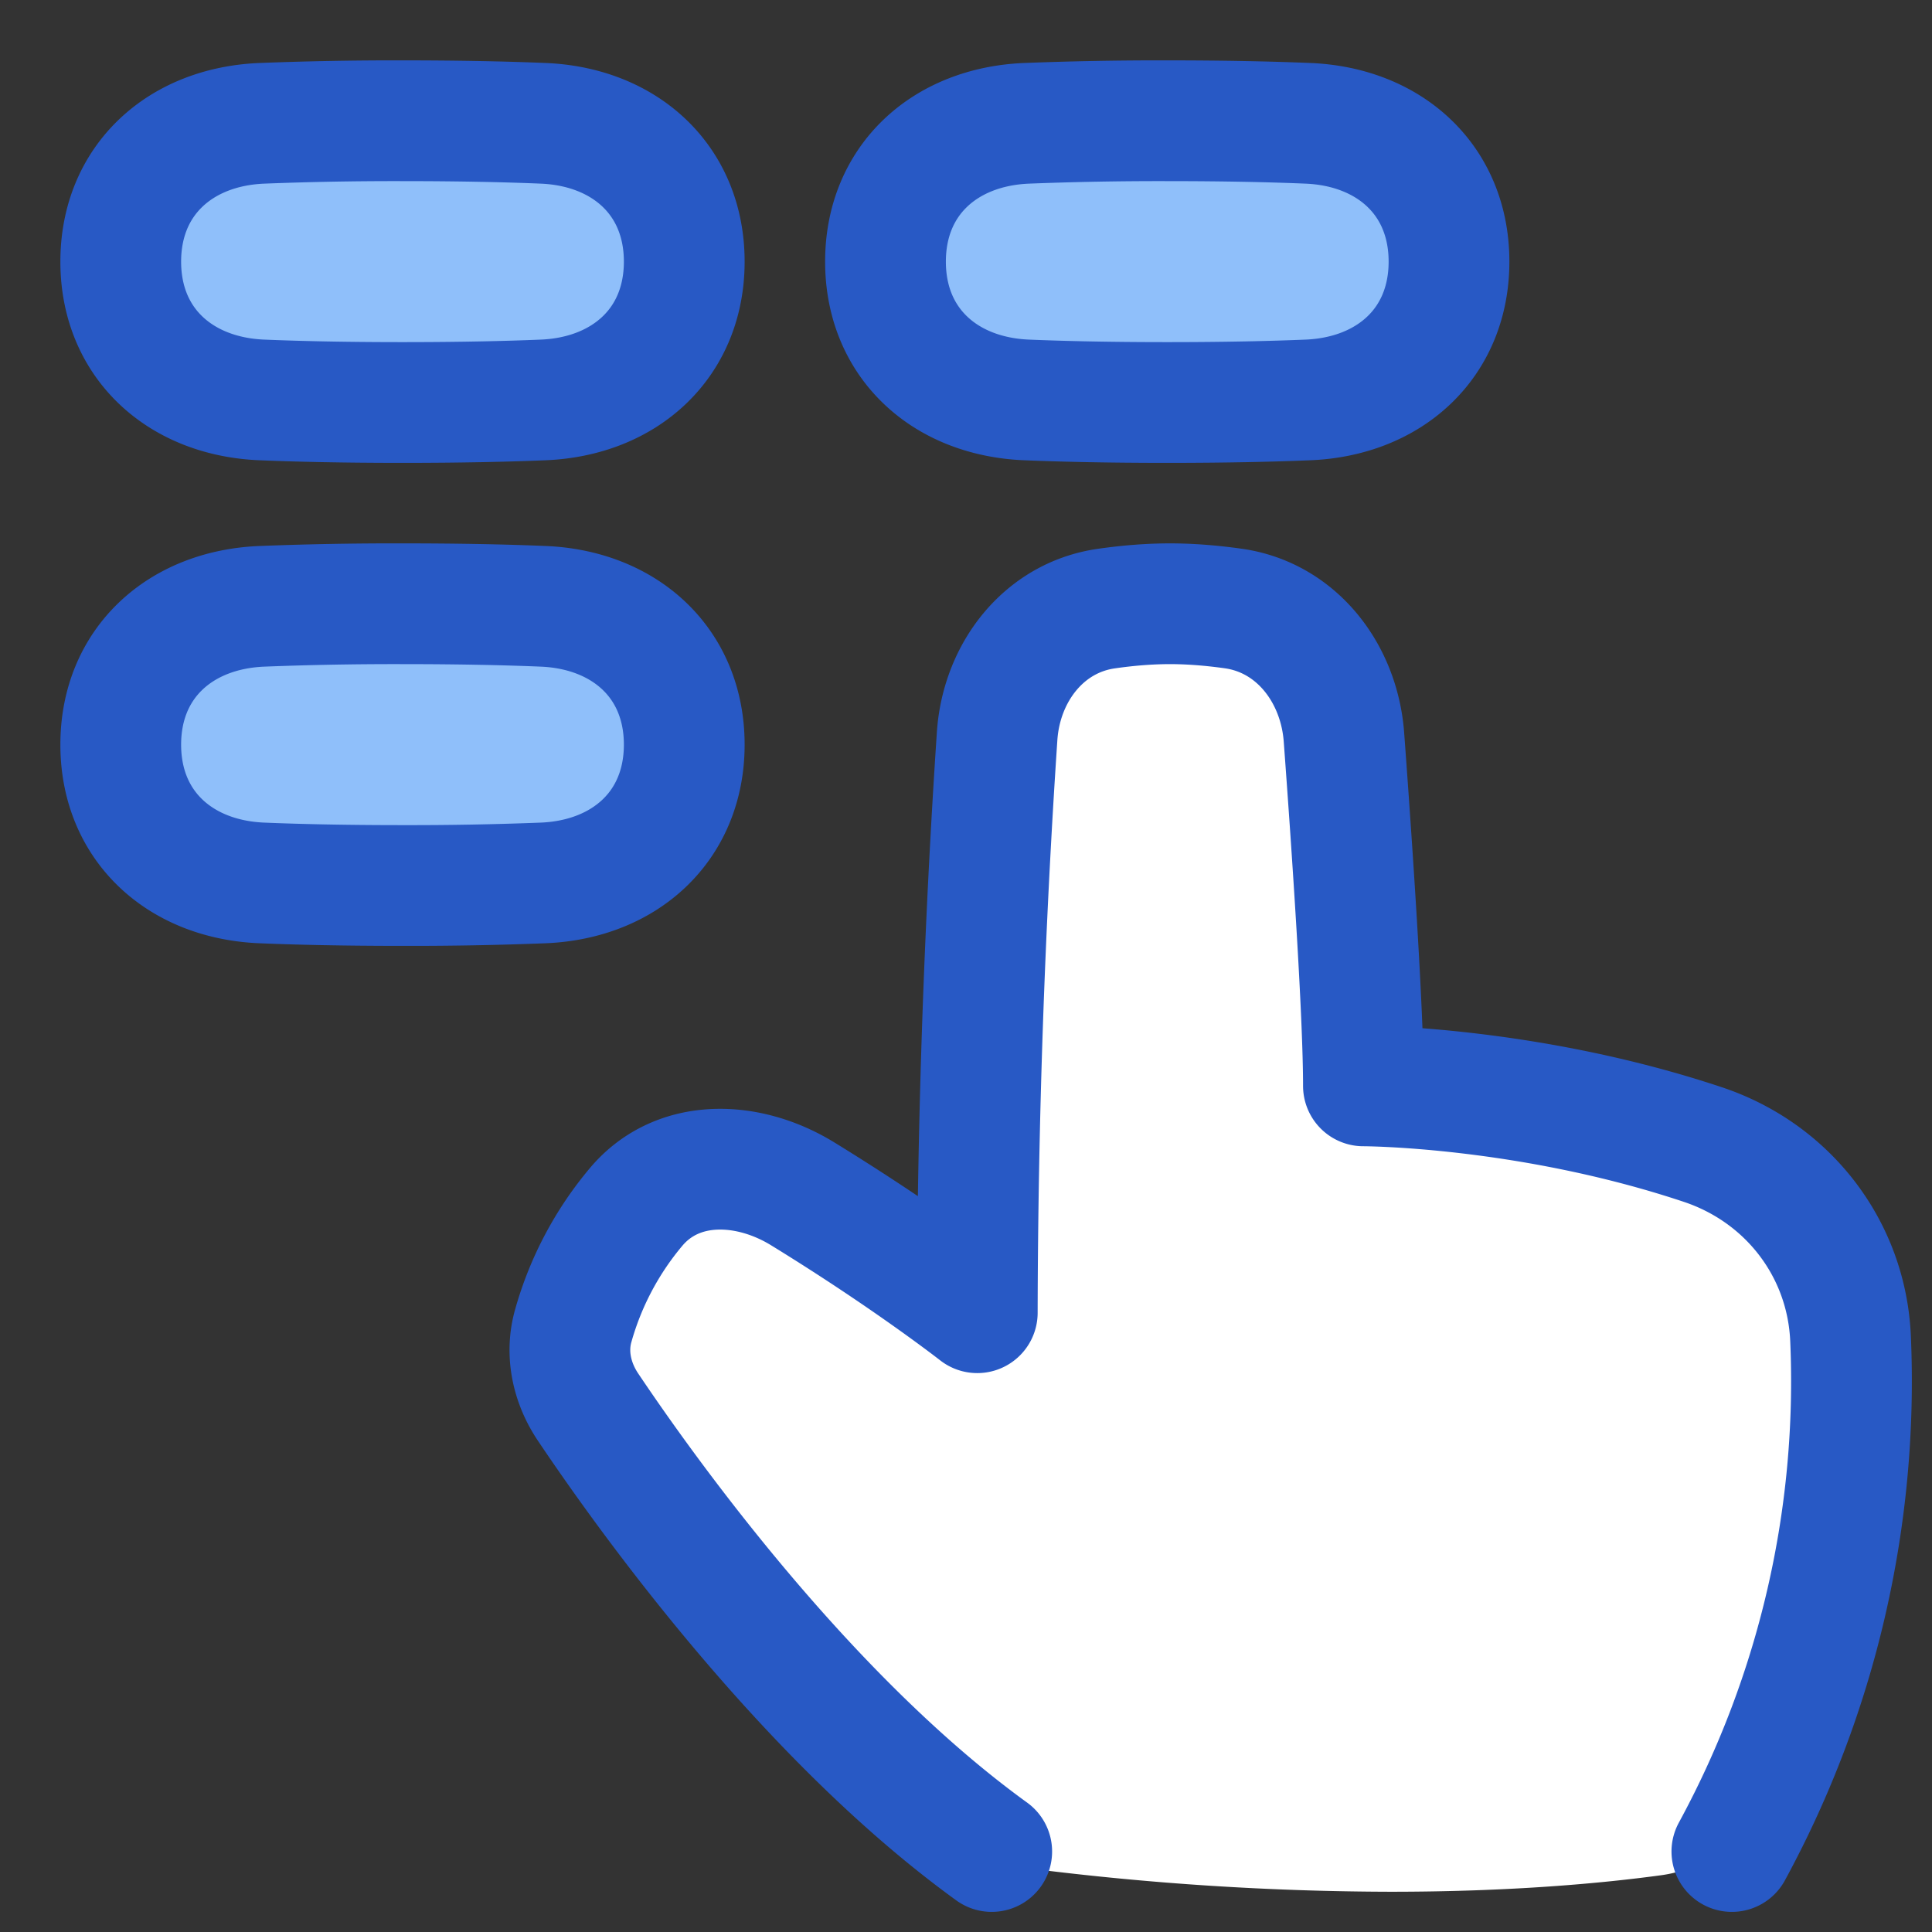 <svg xmlns="http://www.w3.org/2000/svg" fill="none" viewBox="0 0 48 48" id="Dial-Pad-Finger-2--Streamline-Plump">
  <rect x="0" y="0" width="48" height="48" fill="#333333" stroke="none"/>
  <desc>
    Dial Pad Finger 2 Streamline Icon: https://streamlinehq.com
  </desc>
  <g id="dial-pad-finger-2--hand-lock-login-padlock-password-textbox-touch-type">
    <path id="Union" fill="#ffffff" d="M33.387 18.315c0.203 2.752 0.487 6.942 0.487 8.774 0 0 4.072 0 8.45 1.479 2.104 0.71 3.547 2.594 3.65 4.812a24.877 24.877 0 0 1 -2.153 11.298 3.279 3.279 0 0 1 -2.56 1.913c-1.424 0.194 -3.685 0.409 -6.702 0.409a72.43 72.43 0 0 1 -8.97 -0.577 3.468 3.468 0 0 1 -1.715 -0.717c-4.284 -3.4 -7.894 -8.499 -9.274 -10.576 -0.397 -0.597 -0.557 -1.326 -0.361 -2.015a8.009 8.009 0 0 1 1.567 -2.992c1.03 -1.225 2.787 -1.162 4.148 -0.318 2.62 1.625 4.325 2.973 4.325 2.973 0 -5.972 0.293 -11.424 0.495 -14.487 0.105 -1.572 1.148 -2.945 2.707 -3.17A11.214 11.214 0 0 1 29.067 15c0.54 0 1.077 0.048 1.579 0.12 1.572 0.225 2.625 1.611 2.741 3.195Z" stroke-width="3"></path>
    <path id="Rectangle 123" fill="#8fbffa" d="M3 6.5c0 -2.026 1.474 -3.35 3.498 -3.436A84.432 84.432 0 0 1 10 3c1.439 0 2.59 0.026 3.502 0.064C15.526 3.15 17 4.474 17 6.5c0 2.025 -1.474 3.35 -3.498 3.436C12.59 9.974 11.44 10 10 10c-1.439 0 -2.59 -0.026 -3.502 -0.064C4.474 9.85 3 8.526 3 6.5Z" stroke-width="3"></path>
    <path id="Rectangle 123_2" fill="#8fbffa" d="M3 18.5c0 -2.026 1.474 -3.35 3.498 -3.436A84.549 84.549 0 0 1 10 15c1.439 0 2.59 0.026 3.502 0.064C15.526 15.15 17 16.474 17 18.5s-1.474 3.35 -3.498 3.436A84.55 84.55 0 0 1 10 22c-1.439 0 -2.59 -0.026 -3.502 -0.064C4.474 21.85 3 20.526 3 18.5Z" stroke-width="3"></path>
    <path id="Rectangle 123_3" fill="#8fbffa" d="M22 6.5c0 -2.026 1.474 -3.35 3.498 -3.436A84.434 84.434 0 0 1 29 3c1.439 0 2.59 0.026 3.502 0.064C34.526 3.15 36 4.474 36 6.5c0 2.025 -1.474 3.35 -3.498 3.436C31.59 9.974 30.44 10 29 10c-1.439 0 -2.59 -0.026 -3.502 -0.064C23.474 9.85 22 8.526 22 6.5Z" stroke-width="3"></path>
    <path id="Rectangle 124" stroke="#2859c5" stroke-linecap="round" stroke-linejoin="round" d="M3 6.5c0 -2.026 1.474 -3.35 3.498 -3.436A84.432 84.432 0 0 1 10 3c1.439 0 2.59 0.026 3.502 0.064C15.526 3.15 17 4.474 17 6.5c0 2.025 -1.474 3.35 -3.498 3.436C12.59 9.974 11.44 10 10 10c-1.439 0 -2.59 -0.026 -3.502 -0.064C4.474 9.85 3 8.526 3 6.5Z" stroke-width="3"></path>
    <path id="Rectangle 125" stroke="#2859c5" stroke-linecap="round" stroke-linejoin="round" d="M3 18.5c0 -2.026 1.474 -3.35 3.498 -3.436A84.549 84.549 0 0 1 10 15c1.439 0 2.59 0.026 3.502 0.064C15.526 15.15 17 16.474 17 18.5s-1.474 3.35 -3.498 3.436A84.55 84.55 0 0 1 10 22c-1.439 0 -2.59 -0.026 -3.502 -0.064C4.474 21.85 3 20.526 3 18.5Z" stroke-width="3"></path>
    <path id="Rectangle 126" stroke="#2859c5" stroke-linecap="round" stroke-linejoin="round" d="M22 6.5c0 -2.026 1.474 -3.35 3.498 -3.436A84.434 84.434 0 0 1 29 3c1.439 0 2.59 0.026 3.502 0.064C34.526 3.15 36 4.474 36 6.5c0 2.025 -1.474 3.35 -3.498 3.436C31.59 9.974 30.44 10 29 10c-1.439 0 -2.59 -0.026 -3.502 -0.064C23.474 9.85 22 8.526 22 6.5Z" stroke-width="3"></path>
    <path id="Union_2" stroke="#2859c5" stroke-linecap="round" stroke-linejoin="round" d="M43.028 46a24.455 24.455 0 0 0 2.948 -12.752c-0.1 -2.222 -1.553 -4.104 -3.663 -4.81 -4.373 -1.46 -8.439 -1.46 -8.439 -1.46 0 -1.809 -0.282 -5.937 -0.484 -8.664 -0.118 -1.587 -1.175 -2.974 -2.751 -3.196 -0.5 -0.07 -1.035 -0.118 -1.572 -0.118 -0.54 0 -1.078 0.048 -1.578 0.12 -1.563 0.222 -2.611 1.595 -2.716 3.17a222.35 222.35 0 0 0 -0.493 14.324s-1.712 -1.341 -4.34 -2.955c-1.353 -0.83 -3.095 -0.895 -4.125 0.314a7.906 7.906 0 0 0 -1.57 2.956c-0.201 0.695 -0.038 1.43 0.365 2.03 1.469 2.189 5.425 7.71 10.029 11.041" stroke-width="3"></path>
  </g>
</svg>
